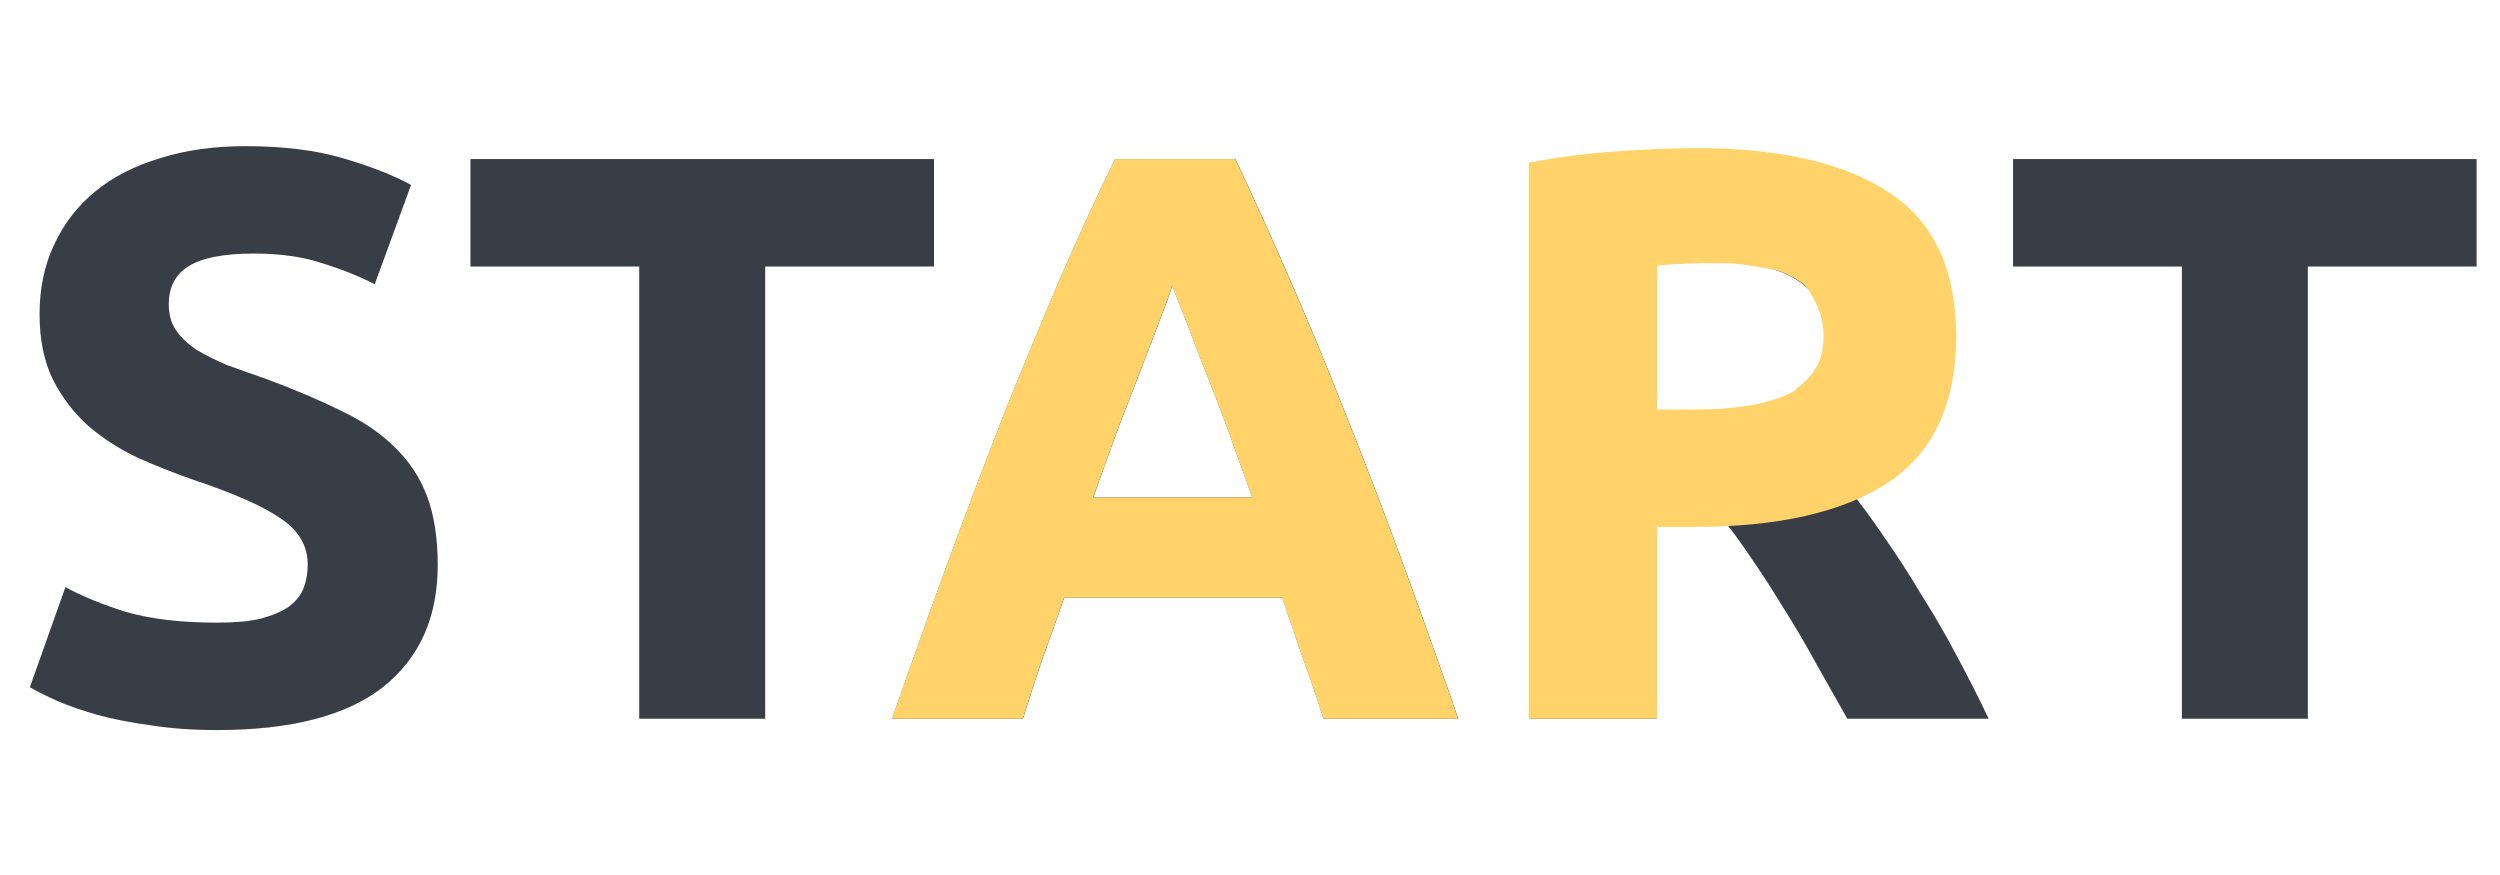 <svg width="80" height="28" viewBox="0 0 80 28" fill="none" xmlns="http://www.w3.org/2000/svg">
<path d="M6.952 19.925C7.52 19.925 7.986 19.882 8.347 19.795C8.726 19.692 9.028 19.563 9.252 19.408C9.476 19.235 9.631 19.037 9.717 18.813C9.803 18.589 9.846 18.34 9.846 18.064C9.846 17.478 9.571 16.996 9.019 16.617C8.468 16.221 7.52 15.798 6.177 15.35C5.591 15.144 5.005 14.911 4.419 14.653C3.833 14.377 3.308 14.041 2.843 13.645C2.378 13.231 1.999 12.74 1.706 12.172C1.413 11.586 1.266 10.88 1.266 10.053C1.266 9.226 1.421 8.485 1.732 7.83C2.042 7.158 2.481 6.59 3.05 6.124C3.618 5.659 4.307 5.306 5.117 5.065C5.927 4.806 6.84 4.677 7.856 4.677C9.062 4.677 10.105 4.806 10.983 5.065C11.862 5.323 12.586 5.607 13.154 5.918L11.991 9.096C11.492 8.838 10.932 8.614 10.312 8.424C9.708 8.218 8.976 8.114 8.115 8.114C7.15 8.114 6.452 8.252 6.021 8.528C5.608 8.786 5.401 9.191 5.401 9.742C5.401 10.07 5.479 10.345 5.634 10.569C5.789 10.793 6.004 11 6.28 11.19C6.573 11.362 6.9 11.526 7.262 11.681C7.641 11.819 8.054 11.965 8.502 12.12C9.433 12.465 10.242 12.809 10.932 13.154C11.621 13.481 12.189 13.869 12.637 14.317C13.102 14.765 13.447 15.29 13.671 15.893C13.895 16.496 14.007 17.228 14.007 18.09C14.007 19.761 13.421 21.062 12.25 21.992C11.078 22.905 9.312 23.362 6.952 23.362C6.159 23.362 5.444 23.31 4.807 23.207C4.169 23.121 3.601 23.009 3.101 22.871C2.619 22.733 2.197 22.587 1.835 22.431C1.49 22.276 1.197 22.13 0.956 21.992L2.093 18.788C2.627 19.08 3.282 19.348 4.057 19.589C4.85 19.813 5.815 19.925 6.952 19.925ZM29.888 5.091V8.528H24.486V23H20.455V8.528H15.054V5.091H29.888ZM42.35 23C42.16 22.38 41.945 21.742 41.704 21.088C41.48 20.433 41.256 19.778 41.032 19.123H34.054C33.83 19.778 33.598 20.433 33.357 21.088C33.133 21.742 32.926 22.38 32.736 23H28.55C29.222 21.07 29.859 19.287 30.462 17.65C31.065 16.014 31.651 14.472 32.219 13.024C32.805 11.577 33.374 10.208 33.925 8.915C34.494 7.606 35.079 6.331 35.682 5.091H39.533C40.119 6.331 40.696 7.606 41.265 8.915C41.833 10.208 42.402 11.577 42.97 13.024C43.556 14.472 44.15 16.014 44.753 17.65C45.356 19.287 45.994 21.07 46.666 23H42.35ZM37.517 9.148C37.431 9.406 37.302 9.76 37.13 10.208C36.957 10.655 36.759 11.172 36.535 11.758C36.311 12.344 36.062 12.99 35.786 13.696C35.527 14.403 35.26 15.144 34.985 15.919H40.076C39.8 15.144 39.533 14.403 39.275 13.696C39.016 12.99 38.766 12.344 38.525 11.758C38.301 11.172 38.103 10.655 37.931 10.208C37.758 9.76 37.621 9.406 37.517 9.148ZM54.23 4.884C56.918 4.884 58.977 5.366 60.407 6.331C61.837 7.279 62.552 8.76 62.552 10.776C62.552 12.034 62.259 13.059 61.673 13.851C61.105 14.627 60.278 15.238 59.192 15.686C59.554 16.134 59.933 16.651 60.329 17.237C60.725 17.805 61.113 18.409 61.492 19.046C61.888 19.666 62.267 20.321 62.629 21.01C62.991 21.682 63.327 22.345 63.637 23H59.115C58.787 22.414 58.451 21.82 58.107 21.217C57.779 20.614 57.435 20.028 57.073 19.459C56.728 18.891 56.384 18.357 56.039 17.857C55.695 17.34 55.35 16.875 55.005 16.462H53.016V23H48.984V5.349C49.863 5.177 50.767 5.056 51.698 4.987C52.645 4.918 53.489 4.884 54.23 4.884ZM54.463 8.321C54.17 8.321 53.903 8.33 53.662 8.347C53.438 8.364 53.222 8.381 53.016 8.399V13.257H54.153C55.669 13.257 56.754 13.068 57.409 12.688C58.064 12.309 58.391 11.663 58.391 10.75C58.391 9.872 58.055 9.251 57.383 8.89C56.728 8.511 55.755 8.321 54.463 8.321ZM79.252 5.091V8.528H73.851V23H69.82V8.528H64.418V5.091H79.252Z" fill="#393E46"/>
<path d="M42.344 23C42.155 22.38 41.94 21.742 41.698 21.088C41.474 20.433 41.25 19.778 41.026 19.123H34.049C33.825 19.778 33.592 20.433 33.351 21.088C33.127 21.742 32.92 22.38 32.731 23H28.544C29.216 21.07 29.854 19.287 30.457 17.65C31.06 16.014 31.645 14.472 32.214 13.024C32.8 11.577 33.368 10.208 33.919 8.915C34.488 7.606 35.074 6.331 35.677 5.091H39.528C40.113 6.331 40.691 7.606 41.259 8.915C41.828 10.208 42.396 11.577 42.965 13.024C43.55 14.472 44.145 16.014 44.748 17.65C45.351 19.287 45.988 21.07 46.66 23H42.344ZM37.512 9.148C37.426 9.406 37.296 9.76 37.124 10.208C36.952 10.655 36.754 11.172 36.53 11.758C36.306 12.344 36.056 12.99 35.78 13.696C35.522 14.403 35.255 15.144 34.979 15.919H40.07C39.795 15.144 39.528 14.403 39.269 13.696C39.011 12.99 38.761 12.344 38.52 11.758C38.296 11.172 38.097 10.655 37.925 10.208C37.753 9.76 37.615 9.406 37.512 9.148Z" fill="#FFD369"/>
<path d="M54.3 4.741C56.971 4.741 59.021 5.215 60.451 6.162C61.881 7.093 62.596 8.626 62.596 10.762C62.596 12.916 61.872 14.475 60.425 15.44C58.978 16.388 56.91 16.861 54.222 16.861H53.029V23H48.925V5.206C49.803 5.034 50.734 4.913 51.716 4.844C52.698 4.775 53.559 4.741 54.3 4.741ZM54.558 8.422C54.266 8.422 53.973 8.431 53.68 8.448C53.404 8.466 53.235 8.483 53.029 8.5V13.104H54.222C55.618 13.104 56.669 12.914 57.375 12.535C57.857 12.143 58.357 11.77 58.357 10.737C58.357 10.237 58.19 9.827 58 9.5C57.828 9.173 57.762 9.087 57.375 8.874C56.875 8.599 56.654 8.617 56 8.5C55.518 8.414 55.144 8.422 54.558 8.422Z" fill="#FFD369"/>
</svg>
